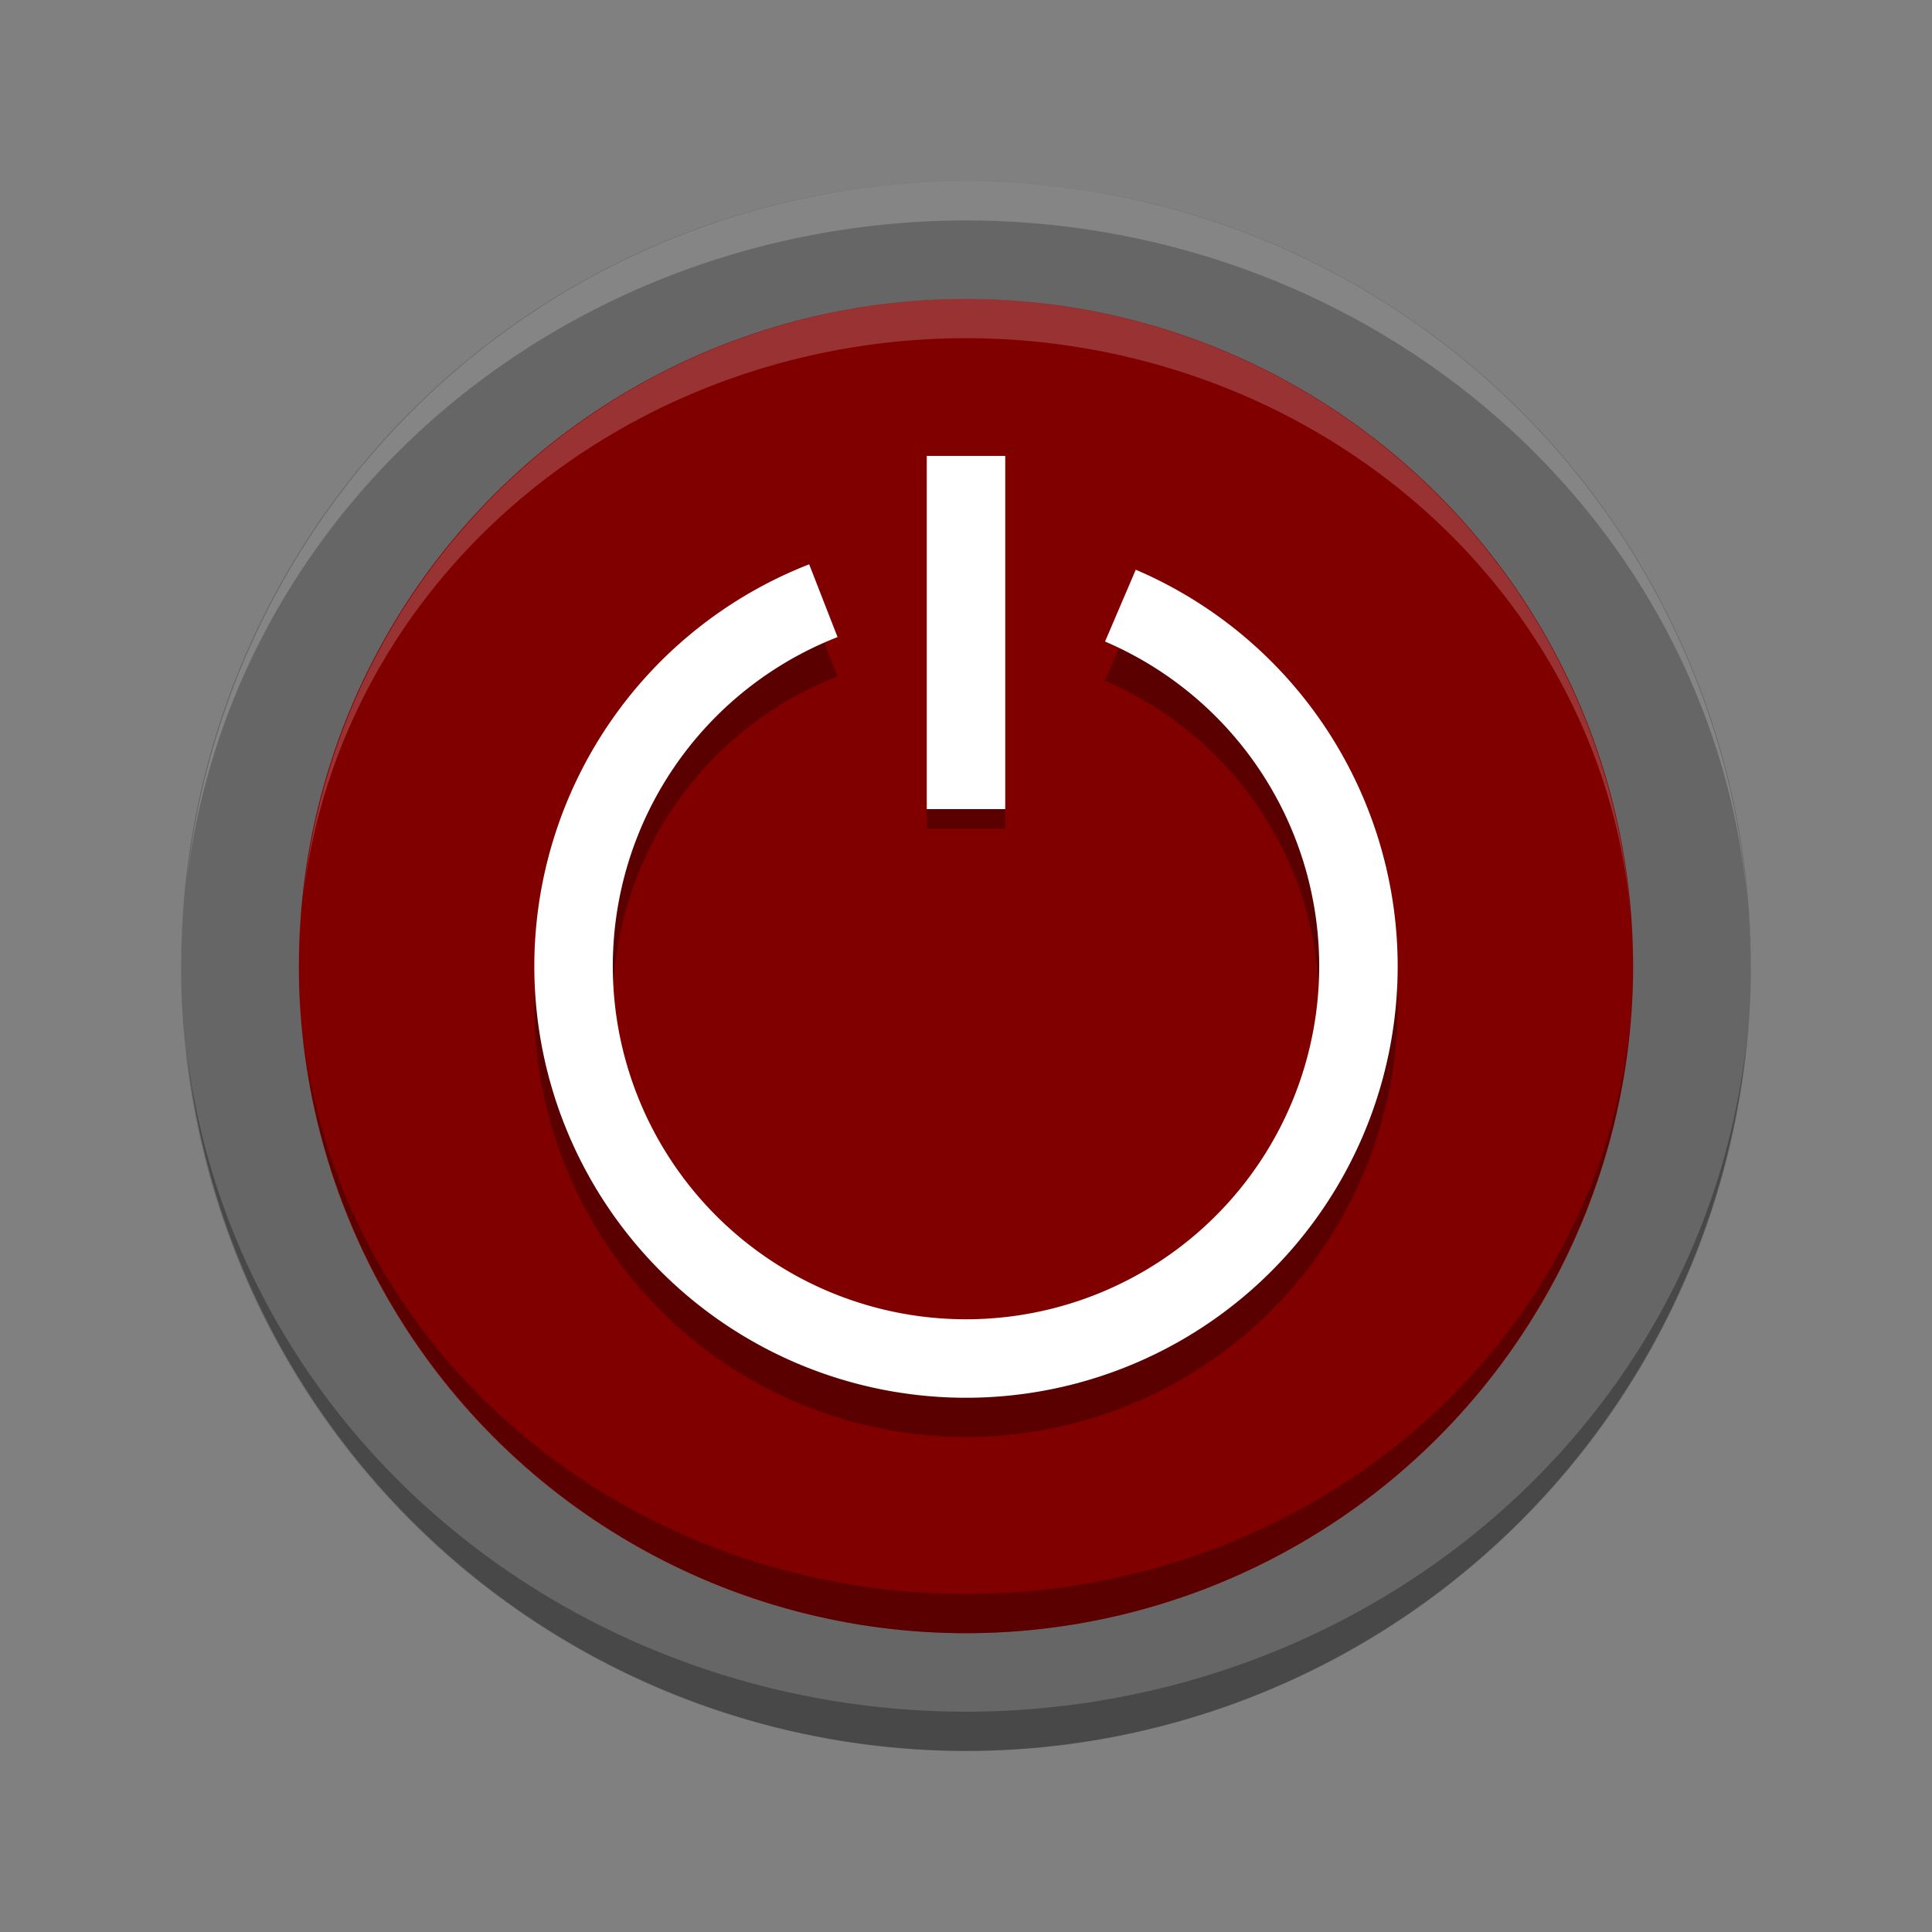 <?xml version="1.0" encoding="UTF-8" standalone="no"?>
<svg
   xmlns:dc="http://purl.org/dc/elements/1.1/"
   xmlns:cc="http://creativecommons.org/ns#"
   xmlns:rdf="http://www.w3.org/1999/02/22-rdf-syntax-ns#"
   xmlns:svg="http://www.w3.org/2000/svg"
   xmlns="http://www.w3.org/2000/svg"
   version="1.1"
   id="svg2"
   viewBox="0 0 16 16"
   height="16"
   width="16">
  <rect x="0" y="0" width="16" height="16" fill="#808080" stroke="none"/>
  <defs
     id="defs4" />
  <g
     transform="translate(0,-1036.362)"
     id="layer1">
    <g
       id="layer1-3"
       transform="matrix(0.325,0,0,0.325,0.2,710.145)">
      <circle
         style="opacity:1;fill:#666666;fill-opacity:1;stroke:none;stroke-width:10;stroke-miterlimit:4;stroke-dasharray:none;stroke-opacity:1"
         id="path4136"
         cx="24"
         cy="1028.362"
         r="20" />
      <circle
         r="17"
         cy="1028.362"
         cx="24"
         id="circle4138"
         style="opacity:1;fill:#800000;fill-opacity:1;stroke:none;stroke-width:10;stroke-miterlimit:4;stroke-dasharray:none;stroke-opacity:1" />
      <path
         id="path4178"
         d="m 24,1018.362 a 11,11 0 0 0 -0.41,0.019 11,11 0 0 1 0.6,-0.014 11,11 0 0 0 -0.189,0 z m 0.465,0.016 a 11,11 0 0 1 0.625,0.049 11,11 0 0 0 -0.625,-0.049 z m -1.4,0.031 a 11,11 0 0 0 -0.562,0.068 11,11 0 0 1 0.562,-0.068 z m 2.568,0.084 a 11,11 0 0 1 0.561,0.102 11,11 0 0 0 -0.561,-0.102 z m -3.668,0.064 a 11,11 0 0 0 -0.514,0.117 11,11 0 0 1 0.514,-0.117 z m 4.727,0.148 a 11,11 0 0 1 0.568,0.162 11,11 0 0 0 -0.568,-0.162 z m -5.811,0.115 a 11,11 0 0 0 -0.479,0.16 11,11 0 0 1 0.479,-0.16 z m 6.938,0.232 a 11,11 0 0 1 0.297,0.113 11,11 0 0 0 -0.297,-0.113 z m -7.814,0.072 A 11,11 0 0 0 13,1029.362 a 11,11 0 0 0 11,11 11,11 0 0 0 11,-11 11,11 0 0 0 -6.674,-10.1 l -0.783,1.83 A 9,9 0 0 1 33,1029.362 a 9,9 0 0 1 -9,9 9,9 0 0 1 -9,-9 9,9 0 0 1 5.727,-8.383 l -0.723,-1.853 z"
         style="opacity:0.3;fill:#000000;fill-opacity:1;stroke:none;stroke-width:10;stroke-miterlimit:4;stroke-dasharray:none;stroke-opacity:1" />
      <path
         style="opacity:1;fill:#ffffff;fill-opacity:1;stroke:none;stroke-width:10;stroke-miterlimit:4;stroke-dasharray:none;stroke-opacity:1"
         d="M 24,13 A 11,11 0 0 0 23.59,13.02 11,11 0 0 1 24.189,13.006 11,11 0 0 0 24,13 Z m 0.465,0.016 a 11,11 0 0 1 0.625,0.049 11,11 0 0 0 -0.625,-0.049 z m -1.4,0.031 a 11,11 0 0 0 -0.562,0.068 11,11 0 0 1 0.562,-0.068 z m 2.568,0.084 a 11,11 0 0 1 0.561,0.102 11,11 0 0 0 -0.561,-0.102 z m -3.668,0.064 a 11,11 0 0 0 -0.514,0.117 11,11 0 0 1 0.514,-0.117 z m 4.727,0.148 a 11,11 0 0 1 0.568,0.162 11,11 0 0 0 -0.568,-0.162 z m -5.811,0.115 a 11,11 0 0 0 -0.479,0.16 11,11 0 0 1 0.479,-0.16 z m 6.938,0.232 a 11,11 0 0 1 0.297,0.113 11,11 0 0 0 -0.297,-0.113 z m -7.814,0.072 A 11,11 0 0 0 13,24 11,11 0 0 0 24,35 11,11 0 0 0 35,24 11,11 0 0 0 28.326,13.9 l -0.783,1.83 A 9,9 0 0 1 33,24 a 9,9 0 0 1 -9,9 9,9 0 0 1 -9,-9 9,9 0 0 1 5.727,-8.383 l -0.723,-1.854 z"
         transform="translate(0,1004.362)"
         id="circle4142" />
      <rect
         y="1015.862"
         x="23"
         height="9"
         width="2"
         id="rect4176"
         style="opacity:0.3;fill:#000000;fill-opacity:1;stroke:none;stroke-width:10;stroke-miterlimit:4;stroke-dasharray:none;stroke-opacity:1" />
      <rect
         style="opacity:1;fill:#ffffff;fill-opacity:1;stroke:none;stroke-width:10;stroke-miterlimit:4;stroke-dasharray:none;stroke-opacity:1"
         id="rect4154"
         width="2"
         height="9"
         x="23"
         y="1015.362" />
      <path
         style="opacity:0.2;fill:#ffffff;fill-opacity:1;stroke:none;stroke-width:10;stroke-miterlimit:4;stroke-dasharray:none;stroke-opacity:1"
         d="M 24,4 A 20,20 0 0 0 4.141,21.852 20,19 0 0 1 24,5 20,19 0 0 1 43.922,22.447 20,20 0 0 0 24,4 Z M 43.922,22.447 A 20,20 0 0 1 44,24 20,19 0 0 0 43.922,22.447 Z M 4.141,21.852 A 20,19 0 0 0 4.092,22.244 20,20 0 0 1 4.141,21.852 Z M 4.092,22.244 A 20,20 0 0 0 4,24 20,19 0 0 1 4.092,22.244 Z"
         transform="translate(0,1004.362)"
         id="circle4156" />
      <path
         id="path4164"
         d="M 24,1048.362 A 20,20 0 0 1 4.141,1030.511 20,19 0 0 0 24,1047.362 20,19 0 0 0 43.922,1029.915 20,20 0 0 1 24,1048.362 Z m 19.922,-18.447 A 20,20 0 0 0 44,1028.362 a 20,19 0 0 1 -0.078,1.553 z m -39.781,0.596 a 20,19 0 0 1 -0.049,-0.393 20,20 0 0 0 0.049,0.393 z m -0.049,-0.393 A 20,20 0 0 1 4,1028.362 a 20,19 0 0 0 0.092,1.756 z"
         style="opacity:0.3;fill:#000000;fill-opacity:1;stroke:none;stroke-width:10;stroke-miterlimit:4;stroke-dasharray:none;stroke-opacity:1" />
      <path
         style="opacity:0.2;fill:#ffffff;fill-opacity:1;stroke:none;stroke-width:10;stroke-miterlimit:4;stroke-dasharray:none;stroke-opacity:1"
         d="M 24,7 A 17,17 0 0 0 7.113,22.223 17,16 0 0 1 24,8 17,16 0 0 1 40.936,22.707 17,17 0 0 0 24,7 Z M 40.936,22.707 A 17,17 0 0 1 41,24 17,16 0 0 0 40.936,22.707 Z M 7.113,22.223 a 17,16 0 0 0 -0.035,0.281 17,17 0 0 1 0.035,-0.281 z m -0.035,0.281 A 17,17 0 0 0 7,24 17,16 0 0 1 7.078,22.504 Z"
         transform="translate(0,1004.362)"
         id="circle4166" />
      <path
         id="path4174"
         d="M 24,1045.362 A 17,17 0 0 1 7.113,1030.139 17,16 0 0 0 24,1044.362 17,16 0 0 0 40.936,1029.655 17,17 0 0 1 24,1045.362 Z m 16.936,-15.707 a 17,17 0 0 0 0.064,-1.293 17,16 0 0 1 -0.064,1.293 z m -33.822,0.484 a 17,16 0 0 1 -0.035,-0.281 17,17 0 0 0 0.035,0.281 z m -0.035,-0.281 A 17,17 0 0 1 7,1028.362 a 17,16 0 0 0 0.078,1.496 z"
         style="opacity:0.3;fill:#000000;fill-opacity:1;stroke:none;stroke-width:10;stroke-miterlimit:4;stroke-dasharray:none;stroke-opacity:1" />
    </g>
  </g>
</svg>
